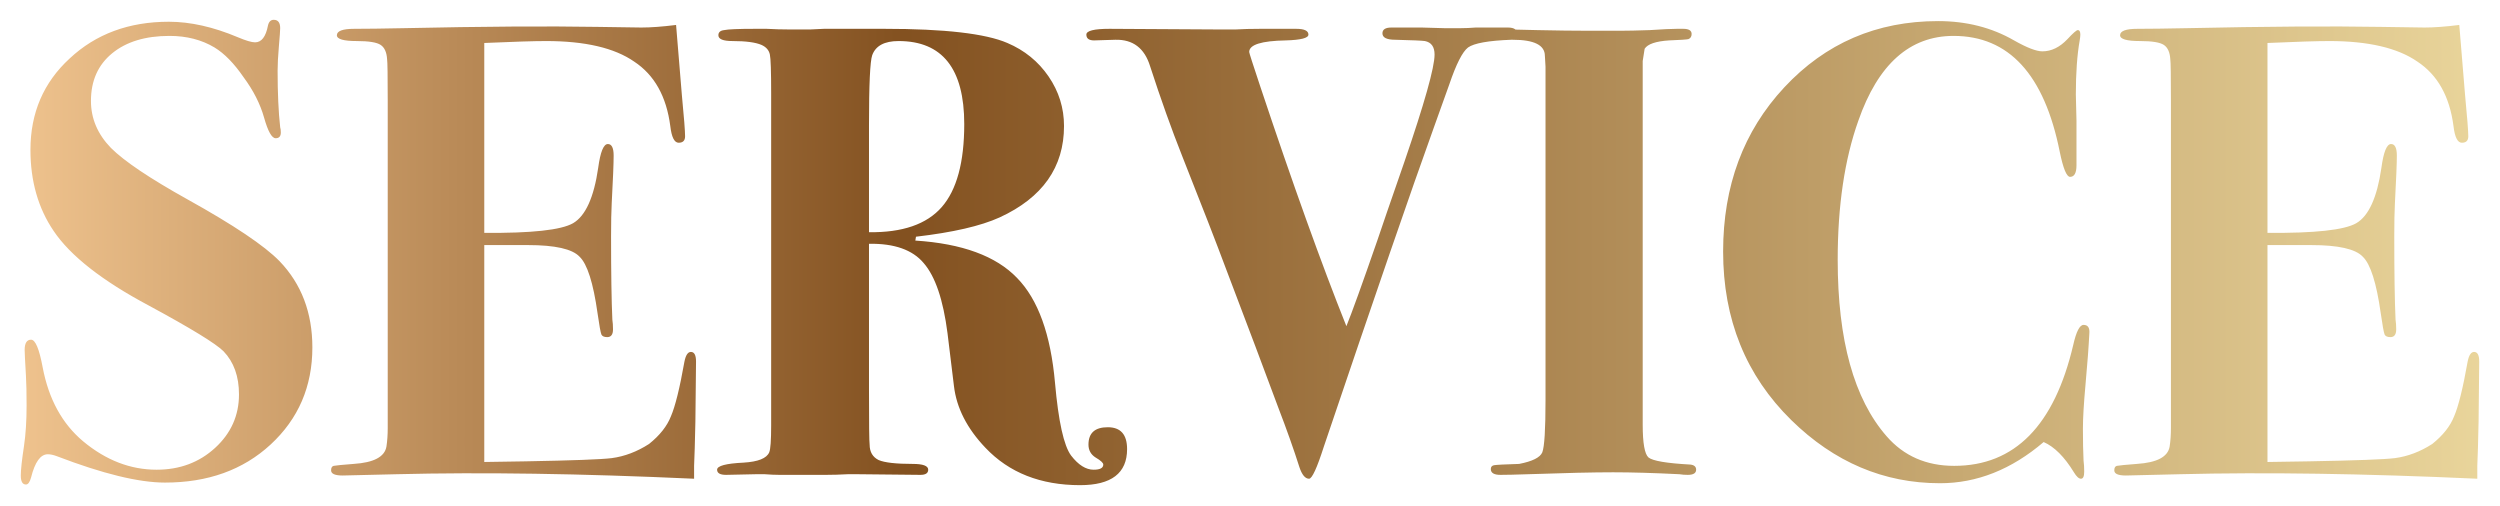 <svg width="543" height="110" viewBox="0 0 543 110" fill="none" xmlns="http://www.w3.org/2000/svg">
<g filter="url(#filter0_d_2_6072)">
<path d="M64.845 71.46C64.845 79.941 61.816 86.977 55.758 92.569C49.793 98.068 42.151 100.817 32.831 100.817C27.146 100.817 19.317 98.907 9.345 95.086C8.599 94.806 7.947 94.666 7.388 94.666C5.803 94.666 4.592 96.344 3.753 99.699C3.474 100.724 3.101 101.237 2.635 101.237C1.889 101.237 1.516 100.584 1.516 99.28C1.516 98.068 1.749 95.924 2.215 92.849C2.588 90.332 2.775 87.397 2.775 84.042C2.775 81.339 2.728 79.195 2.635 77.611C2.448 74.442 2.355 72.578 2.355 72.019C2.355 70.528 2.821 69.782 3.753 69.782C4.685 69.782 5.524 71.786 6.269 75.793C7.574 82.69 10.51 88.049 15.077 91.87C20.016 95.971 25.329 98.021 31.014 98.021C36.047 98.021 40.287 96.437 43.735 93.268C47.184 90.1 48.908 86.232 48.908 81.665C48.908 77.751 47.789 74.629 45.553 72.299C43.875 70.621 38.47 67.312 29.336 62.373C19.177 56.967 12.281 51.562 8.646 46.156C5.291 41.217 3.613 35.345 3.613 28.542C3.613 20.527 6.456 13.91 12.141 8.69C17.826 3.378 25.002 0.722 33.67 0.722C38.33 0.722 43.316 1.84 48.628 4.077C50.399 4.823 51.657 5.196 52.403 5.196C53.801 5.196 54.733 3.984 55.199 1.561C55.385 0.722 55.805 0.303 56.457 0.303C57.389 0.303 57.855 0.908 57.855 2.12C57.855 2.586 57.762 3.891 57.575 6.034C57.389 8.178 57.296 9.949 57.296 11.347C57.296 16.193 57.482 20.294 57.855 23.649C57.948 23.928 57.995 24.301 57.995 24.767C57.995 25.606 57.622 26.025 56.876 26.025C56.038 26.025 55.199 24.534 54.36 21.552C53.521 18.57 52.03 15.634 49.886 12.745C47.836 9.762 45.739 7.619 43.596 6.314C40.8 4.636 37.538 3.798 33.81 3.798C28.591 3.798 24.443 5.056 21.368 7.572C18.292 10.088 16.754 13.537 16.754 17.917C16.754 21.738 18.199 25.14 21.088 28.122C23.977 31.012 29.523 34.739 37.724 39.306C47.789 44.898 54.453 49.372 57.715 52.727C62.468 57.666 64.845 63.911 64.845 71.46ZM148.178 74.535C148.178 74.722 148.131 79.055 148.038 87.537C147.945 92.01 147.851 95.225 147.758 97.183C147.758 99.14 147.758 100.072 147.758 99.979C123.154 98.86 101.625 98.534 83.171 99L71.428 99.28C69.751 99.28 68.912 98.907 68.912 98.161C68.912 97.602 69.099 97.276 69.471 97.183C69.937 97.089 71.382 96.95 73.805 96.763C78.185 96.484 80.562 95.225 80.935 92.989C81.121 91.777 81.214 90.426 81.214 88.934V18.057C81.214 12.465 81.168 9.389 81.075 8.83C80.981 7.339 80.515 6.314 79.677 5.755C78.838 5.196 77.114 4.916 74.504 4.916C71.615 4.916 70.17 4.497 70.17 3.658C70.17 2.726 71.428 2.26 73.945 2.26C76.554 2.26 80.143 2.213 84.709 2.12C101.858 1.747 115.884 1.654 126.789 1.84L136.295 1.98C138.345 1.98 140.862 1.794 143.844 1.421L145.102 16.659C145.568 21.505 145.801 24.488 145.801 25.606C145.801 26.538 145.335 27.004 144.403 27.004C143.471 27.004 142.865 25.792 142.586 23.369C141.747 16.939 139.137 12.279 134.757 9.389C130.47 6.407 124.086 4.916 115.605 4.916C112.995 4.916 108.522 5.056 102.184 5.335V46.576C112.436 46.669 118.867 45.97 121.476 44.479C124.179 42.894 125.996 38.887 126.928 32.456C127.394 29.008 128.093 27.284 129.025 27.284C129.864 27.284 130.283 28.122 130.283 29.8C130.283 31.477 130.144 34.926 129.864 40.145C129.771 41.916 129.724 44.292 129.724 47.275C129.724 55.29 129.817 61.348 130.004 65.448C130.097 66.008 130.144 66.707 130.144 67.545C130.144 68.664 129.724 69.223 128.885 69.223C128.233 69.223 127.814 69.037 127.627 68.664C127.441 68.198 127.161 66.66 126.789 64.05C125.857 57.433 124.552 53.333 122.874 51.748C121.29 50.071 117.562 49.232 111.69 49.232H102.184V96.344L111.131 96.204C121.383 96.018 127.627 95.785 129.864 95.505C132.66 95.132 135.363 94.107 137.972 92.43C140.302 90.566 141.887 88.562 142.725 86.418C143.657 84.275 144.636 80.314 145.661 74.535C145.941 73.137 146.407 72.438 147.059 72.438C147.805 72.438 148.178 73.137 148.178 74.535ZM241.804 93.548C241.804 98.767 238.402 101.377 231.599 101.377C223.025 101.377 216.174 98.674 211.049 93.268C207.041 89.074 204.758 84.601 204.198 79.848L202.8 68.384C201.868 61.115 200.144 56.035 197.628 53.146C195.205 50.257 191.244 48.859 185.745 48.952V80.686C185.745 88.049 185.792 92.01 185.885 92.569C185.885 94.154 186.537 95.272 187.842 95.924C189.147 96.484 191.617 96.763 195.251 96.763C197.488 96.763 198.606 97.183 198.606 98.021C198.606 98.767 198.047 99.14 196.929 99.14L183.368 99C183.368 99 182.623 99 181.132 99C179.454 99.093 177.87 99.14 176.379 99.14H166.313C165.381 99.14 164.309 99.093 163.098 99C162.073 99 161.42 99 161.141 99L154.71 99.14C153.405 99.14 152.753 98.767 152.753 98.021C152.753 97.183 154.663 96.67 158.484 96.484C161.653 96.297 163.517 95.552 164.076 94.247C164.356 93.594 164.496 91.637 164.496 88.375V16.379C164.496 11.533 164.403 8.69 164.216 7.852C164.03 6.92 163.424 6.221 162.399 5.755C161.094 5.196 158.997 4.916 156.108 4.916C154.058 4.916 153.032 4.497 153.032 3.658C153.032 3.005 153.452 2.633 154.29 2.539C155.129 2.353 157.366 2.26 161.001 2.26C161.001 2.26 161.84 2.26 163.517 2.26C165.195 2.353 166.826 2.4 168.41 2.4H173.023C173.117 2.4 174.095 2.353 175.959 2.26C177.73 2.26 179.408 2.26 180.992 2.26H189.1C202.148 2.26 211.049 3.285 215.802 5.335C219.53 6.92 222.512 9.343 224.749 12.605C226.985 15.867 228.104 19.455 228.104 23.369C228.104 32.316 223.444 38.933 214.124 43.221C210.023 45.085 203.965 46.483 195.95 47.414L195.811 48.253C205.969 48.906 213.332 51.608 217.899 56.362C222.465 61.022 225.215 68.617 226.147 79.149C226.892 87.537 228.057 92.802 229.642 94.946C231.226 96.996 232.857 98.021 234.535 98.021C235.933 98.021 236.632 97.649 236.632 96.903C236.632 96.53 236.072 96.018 234.954 95.365C233.929 94.713 233.416 93.781 233.416 92.569C233.416 90.053 234.814 88.795 237.61 88.795C240.406 88.795 241.804 90.379 241.804 93.548ZM206.435 22.95C206.435 10.927 201.682 4.916 192.176 4.916C189.1 4.916 187.19 5.941 186.444 7.991C185.978 9.296 185.745 14.376 185.745 23.23V46.436C193.015 46.529 198.28 44.712 201.542 40.984C204.804 37.256 206.435 31.244 206.435 22.95ZM326.622 3.518C326.622 4.17 326.156 4.543 325.224 4.636C320.285 4.823 317.162 5.382 315.858 6.314C314.646 7.246 313.295 9.902 311.804 14.282C311.058 16.333 309.94 19.455 308.448 23.649C303.509 37.349 295.54 60.462 284.543 92.989C283.052 97.649 281.98 99.979 281.328 99.979C280.489 99.979 279.79 99.14 279.231 97.462C278.019 93.641 276.481 89.307 274.617 84.461C271.821 76.912 268.047 66.893 263.294 54.404C261.243 48.906 258.075 40.751 253.787 29.94C251.457 24.068 249.127 17.544 246.797 10.368C245.586 6.454 243.07 4.543 239.248 4.636L234.635 4.776C233.517 4.776 232.957 4.357 232.957 3.518C232.957 2.679 234.635 2.26 237.99 2.26L261.616 2.4C262.641 2.4 263.899 2.4 265.391 2.4C266.975 2.306 268.746 2.26 270.703 2.26H278.532C280.302 2.26 281.188 2.679 281.188 3.518C281.188 4.264 279.557 4.683 276.295 4.776C270.983 4.869 268.326 5.708 268.326 7.292C268.326 7.479 269.119 9.949 270.703 14.702C277.786 35.951 284.03 53.333 289.436 66.847C290.647 63.864 292.884 57.666 296.146 48.253C296.985 45.737 298.942 40.052 302.018 31.198C306.398 18.43 308.588 10.648 308.588 7.852C308.588 6.174 307.889 5.196 306.491 4.916C305.932 4.823 303.788 4.73 300.061 4.636C298.197 4.636 297.265 4.17 297.265 3.238C297.265 2.4 297.917 1.98 299.222 1.98H305.792L310.685 2.12H314.32C315.252 2.12 316.324 2.073 317.535 1.98C318.84 1.98 320.331 1.98 322.009 1.98H324.525C325.923 1.98 326.622 2.493 326.622 3.518ZM365.4 98.021C365.4 98.767 364.794 99.14 363.582 99.14C362.93 99.14 362.324 99.093 361.765 99C356.173 98.72 351.373 98.581 347.366 98.581C343.172 98.581 337.021 98.72 328.912 99C326.21 99.093 324.206 99.14 322.901 99.14C321.503 99.14 320.804 98.72 320.804 97.882C320.804 97.416 321.037 97.136 321.503 97.043C322.062 96.95 323.88 96.856 326.955 96.763C329.844 96.204 331.522 95.365 331.988 94.247C332.454 93.035 332.687 89.261 332.687 82.923V15.68C332.687 13.91 332.687 12.185 332.687 10.508C332.594 8.83 332.547 8.038 332.547 8.131C332.547 5.801 330.217 4.636 325.557 4.636C322.948 4.636 321.643 4.31 321.643 3.658C321.643 3.005 321.829 2.633 322.202 2.539C322.575 2.446 323.787 2.4 325.837 2.4C324.905 2.4 326.582 2.446 330.87 2.539C335.157 2.633 338.838 2.679 341.914 2.679H349.043C350.535 2.679 352.632 2.633 355.334 2.539C358.13 2.353 360.087 2.26 361.206 2.26H362.604C363.815 2.26 364.421 2.633 364.421 3.378C364.421 3.937 364.188 4.31 363.722 4.497C363.349 4.59 361.951 4.683 359.528 4.776C356.639 4.963 354.868 5.568 354.216 6.593L353.796 9.25V88.236C353.796 92.243 354.216 94.62 355.055 95.365C355.987 96.111 359.016 96.623 364.142 96.903C364.98 96.996 365.4 97.369 365.4 98.021ZM450.808 68.384L450.668 70.761C450.668 71.227 450.435 74.162 449.969 79.568C449.596 83.669 449.41 86.838 449.41 89.074C449.41 91.87 449.456 94.2 449.549 96.064C449.643 96.717 449.689 97.509 449.689 98.441C449.689 99.466 449.456 99.979 448.99 99.979C448.524 99.979 448.012 99.513 447.452 98.581C445.402 95.225 443.212 93.035 440.882 92.01C433.892 97.975 426.39 100.957 418.374 100.957C406.165 100.957 395.401 96.39 386.081 87.257C376.202 77.564 371.263 65.355 371.263 50.63C371.263 36.37 375.689 24.488 384.543 14.981C393.49 5.382 404.628 0.582 417.955 0.582C424.106 0.582 429.605 1.98 434.451 4.776C437.247 6.361 439.298 7.153 440.602 7.153C442.56 7.153 444.377 6.267 446.054 4.497C447.266 3.192 448.012 2.539 448.291 2.539C448.664 2.539 448.85 2.866 448.85 3.518C448.85 3.798 448.804 4.217 448.711 4.776C448.151 7.945 447.872 11.859 447.872 16.519C447.872 16.985 447.918 18.896 448.012 22.251C448.012 25.513 448.012 27.703 448.012 28.821V31.897C448.012 33.575 447.546 34.413 446.614 34.413C445.868 34.413 445.122 32.596 444.377 28.961C441.022 12.185 433.333 3.798 421.31 3.798C411.804 3.798 404.907 9.949 400.62 22.251C397.638 30.639 396.147 40.704 396.147 52.447C396.147 69.875 399.688 82.644 406.771 90.752C410.499 95.039 415.392 97.183 421.45 97.183C434.591 97.183 443.212 88.422 447.313 70.901C447.965 68.011 448.711 66.567 449.549 66.567C450.481 66.567 450.901 67.173 450.808 68.384ZM535.489 74.535C535.489 74.722 535.443 79.055 535.349 87.537C535.256 92.01 535.163 95.225 535.07 97.183C535.07 99.14 535.07 100.072 535.07 99.979C510.465 98.86 488.936 98.534 470.483 99L458.74 99.28C457.062 99.28 456.224 98.907 456.224 98.161C456.224 97.602 456.41 97.276 456.783 97.183C457.249 97.089 458.693 96.95 461.117 96.763C465.497 96.484 467.874 95.225 468.246 92.989C468.433 91.777 468.526 90.426 468.526 88.934V18.057C468.526 12.465 468.479 9.389 468.386 8.83C468.293 7.339 467.827 6.314 466.988 5.755C466.149 5.196 464.425 4.916 461.816 4.916C458.926 4.916 457.482 4.497 457.482 3.658C457.482 2.726 458.74 2.26 461.256 2.26C463.866 2.26 467.454 2.213 472.021 2.12C489.169 1.747 503.196 1.654 514.1 1.84L523.606 1.98C525.657 1.98 528.173 1.794 531.155 1.421L532.414 16.659C532.88 21.505 533.113 24.488 533.113 25.606C533.113 26.538 532.647 27.004 531.715 27.004C530.783 27.004 530.177 25.792 529.897 23.369C529.058 16.939 526.449 12.279 522.069 9.389C517.781 6.407 511.397 4.916 502.916 4.916C500.307 4.916 495.833 5.056 489.496 5.335V46.576C499.747 46.669 506.178 45.97 508.788 44.479C511.491 42.894 513.308 38.887 514.24 32.456C514.706 29.008 515.405 27.284 516.337 27.284C517.176 27.284 517.595 28.122 517.595 29.8C517.595 31.477 517.455 34.926 517.176 40.145C517.082 41.916 517.036 44.292 517.036 47.275C517.036 55.29 517.129 61.348 517.315 65.448C517.409 66.008 517.455 66.707 517.455 67.545C517.455 68.664 517.036 69.223 516.197 69.223C515.545 69.223 515.125 69.037 514.939 68.664C514.752 68.198 514.473 66.66 514.1 64.05C513.168 57.433 511.863 53.333 510.186 51.748C508.601 50.071 504.873 49.232 499.002 49.232H489.496V96.344L498.443 96.204C508.695 96.018 514.939 95.785 517.176 95.505C519.972 95.132 522.674 94.107 525.284 92.43C527.614 90.566 529.198 88.562 530.037 86.418C530.969 84.275 531.948 80.314 532.973 74.535C533.252 73.137 533.718 72.438 534.371 72.438C535.116 72.438 535.489 73.137 535.489 74.535Z" fill="url(#paint0_linear_2_6072)"/>
</g>
<defs>
<filter id="filter0_d_2_6072" x="0.517" y="0.303" width="541.973" height="109.074" filterUnits="userSpaceOnUse" color-interpolation-filters="sRGB">
<feFlood flood-opacity="0" result="BackgroundImageFix"/>
<feColorMatrix in="SourceAlpha" type="matrix" values="0 0 0 0 0 0 0 0 0 0 0 0 0 0 0 0 0 0 127 0" result="hardAlpha"/>
<feOffset dx="3" dy="4"/>
<feGaussianBlur stdDeviation="2"/>
<feComposite in2="hardAlpha" operator="out"/>
<feColorMatrix type="matrix" values="0 0 0 0 0.154 0 0 0 0 0.154 0 0 0 0 0.154 0 0 0 1 0"/>
<feBlend mode="normal" in2="BackgroundImageFix" result="effect1_dropShadow_2_6072"/>
<feBlend mode="normal" in="SourceGraphic" in2="effect1_dropShadow_2_6072" result="shape"/>
</filter>
<linearGradient id="paint0_linear_2_6072" x1="-1" y1="53.502" x2="539" y2="53.502" gradientUnits="userSpaceOnUse">
<stop stop-color="#F0C48F"/>
<stop offset="0.36" stop-color="#835120"/>
<stop offset="1" stop-color="#EAD69C"/>
</linearGradient>
</defs>
</svg>
